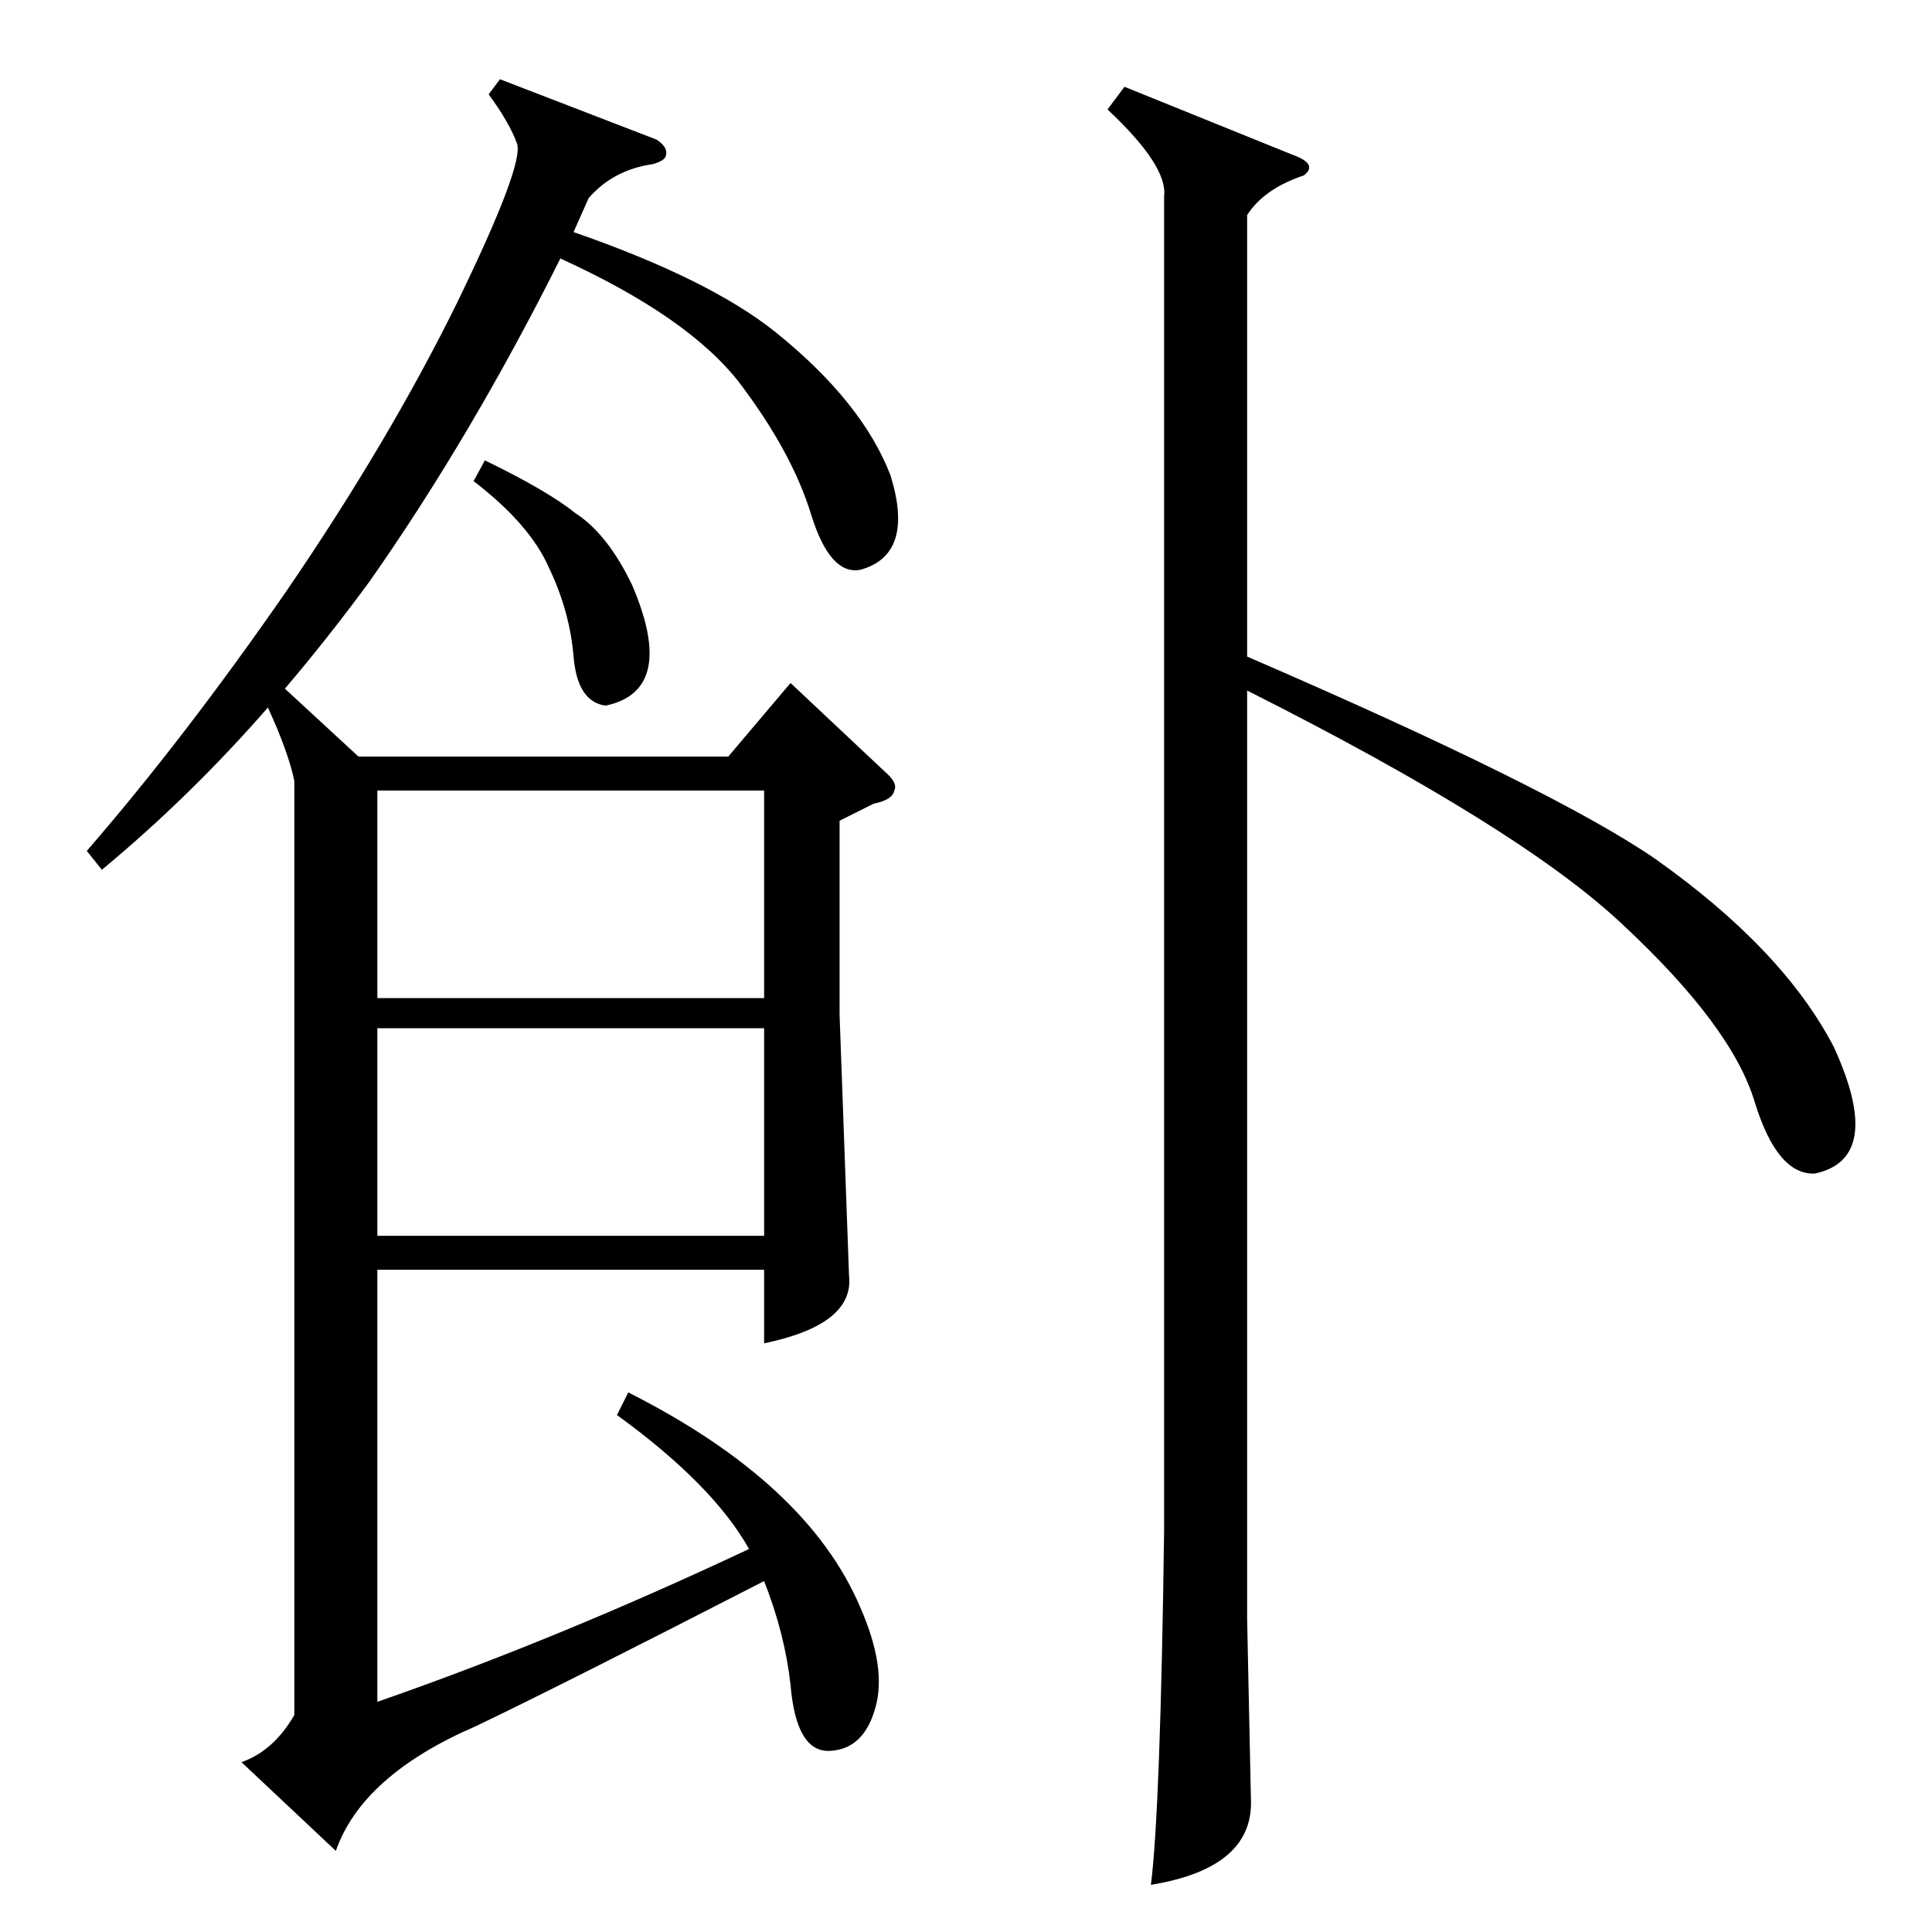 <?xml version="1.0" standalone="no"?>
<!DOCTYPE svg PUBLIC "-//W3C//DTD SVG 1.1//EN" "http://www.w3.org/Graphics/SVG/1.1/DTD/svg11.dtd" >
<svg xmlns="http://www.w3.org/2000/svg" xmlns:xlink="http://www.w3.org/1999/xlink" version="1.1" viewBox="0 -205 1024 1024">
  <g transform="matrix(1 0 0 -1 0 819)">
   <path fill="currentColor"
d="M327 274l6 12q95 -48 123 -114q14 -32 8 -53q-6 -22 -24 -23t-21 35q-3 27 -14 55q-109 -56 -153 -77q-60 -26 -74 -66l-50 47q17 6 28 25v495q-3 15 -14 39q-41 -47 -88 -86l-8 10q52 60 106 138q54 79 90 152q36 74 32 85t-15 26l6 8l83 -32q6 -4 5 -8q0 -3 -7 -5
q-21 -3 -34 -18l-8 -18q72 -25 107 -53q46 -37 61 -76q13 -42 -16 -50q-16 -3 -26 29q-10 33 -38 70q-27 35 -95 66q-47 -94 -101 -171q-22 -30 -45 -57l39 -36h196l33 39l50 -47q7 -6 5 -10q-1 -5 -11 -7l-18 -9v-103l5 -138q3 -26 -45 -36v39h-205v-229q95 33 197 81
q-19 34 -70 71zM596 978l89 -36q14 -5 6 -11q-21 -7 -30 -21v-234q162 -70 216 -107q68 -48 95 -100q27 -59 -10 -67q-20 -1 -32 38q-12 40 -70 94q-54 51 -199 124v-492l2 -95q2 -37 -53 -46q5 39 7 187v708q2 16 -30 46zM200 495h205v110h-205v-110zM405 479h-205v-110
h205v110zM251 769l6 11q33 -16 48 -28q17 -11 30 -38q24 -56 -14 -64q-15 2 -17 26t-13 47q-10 23 -40 46z" />
  </g>

</svg>
